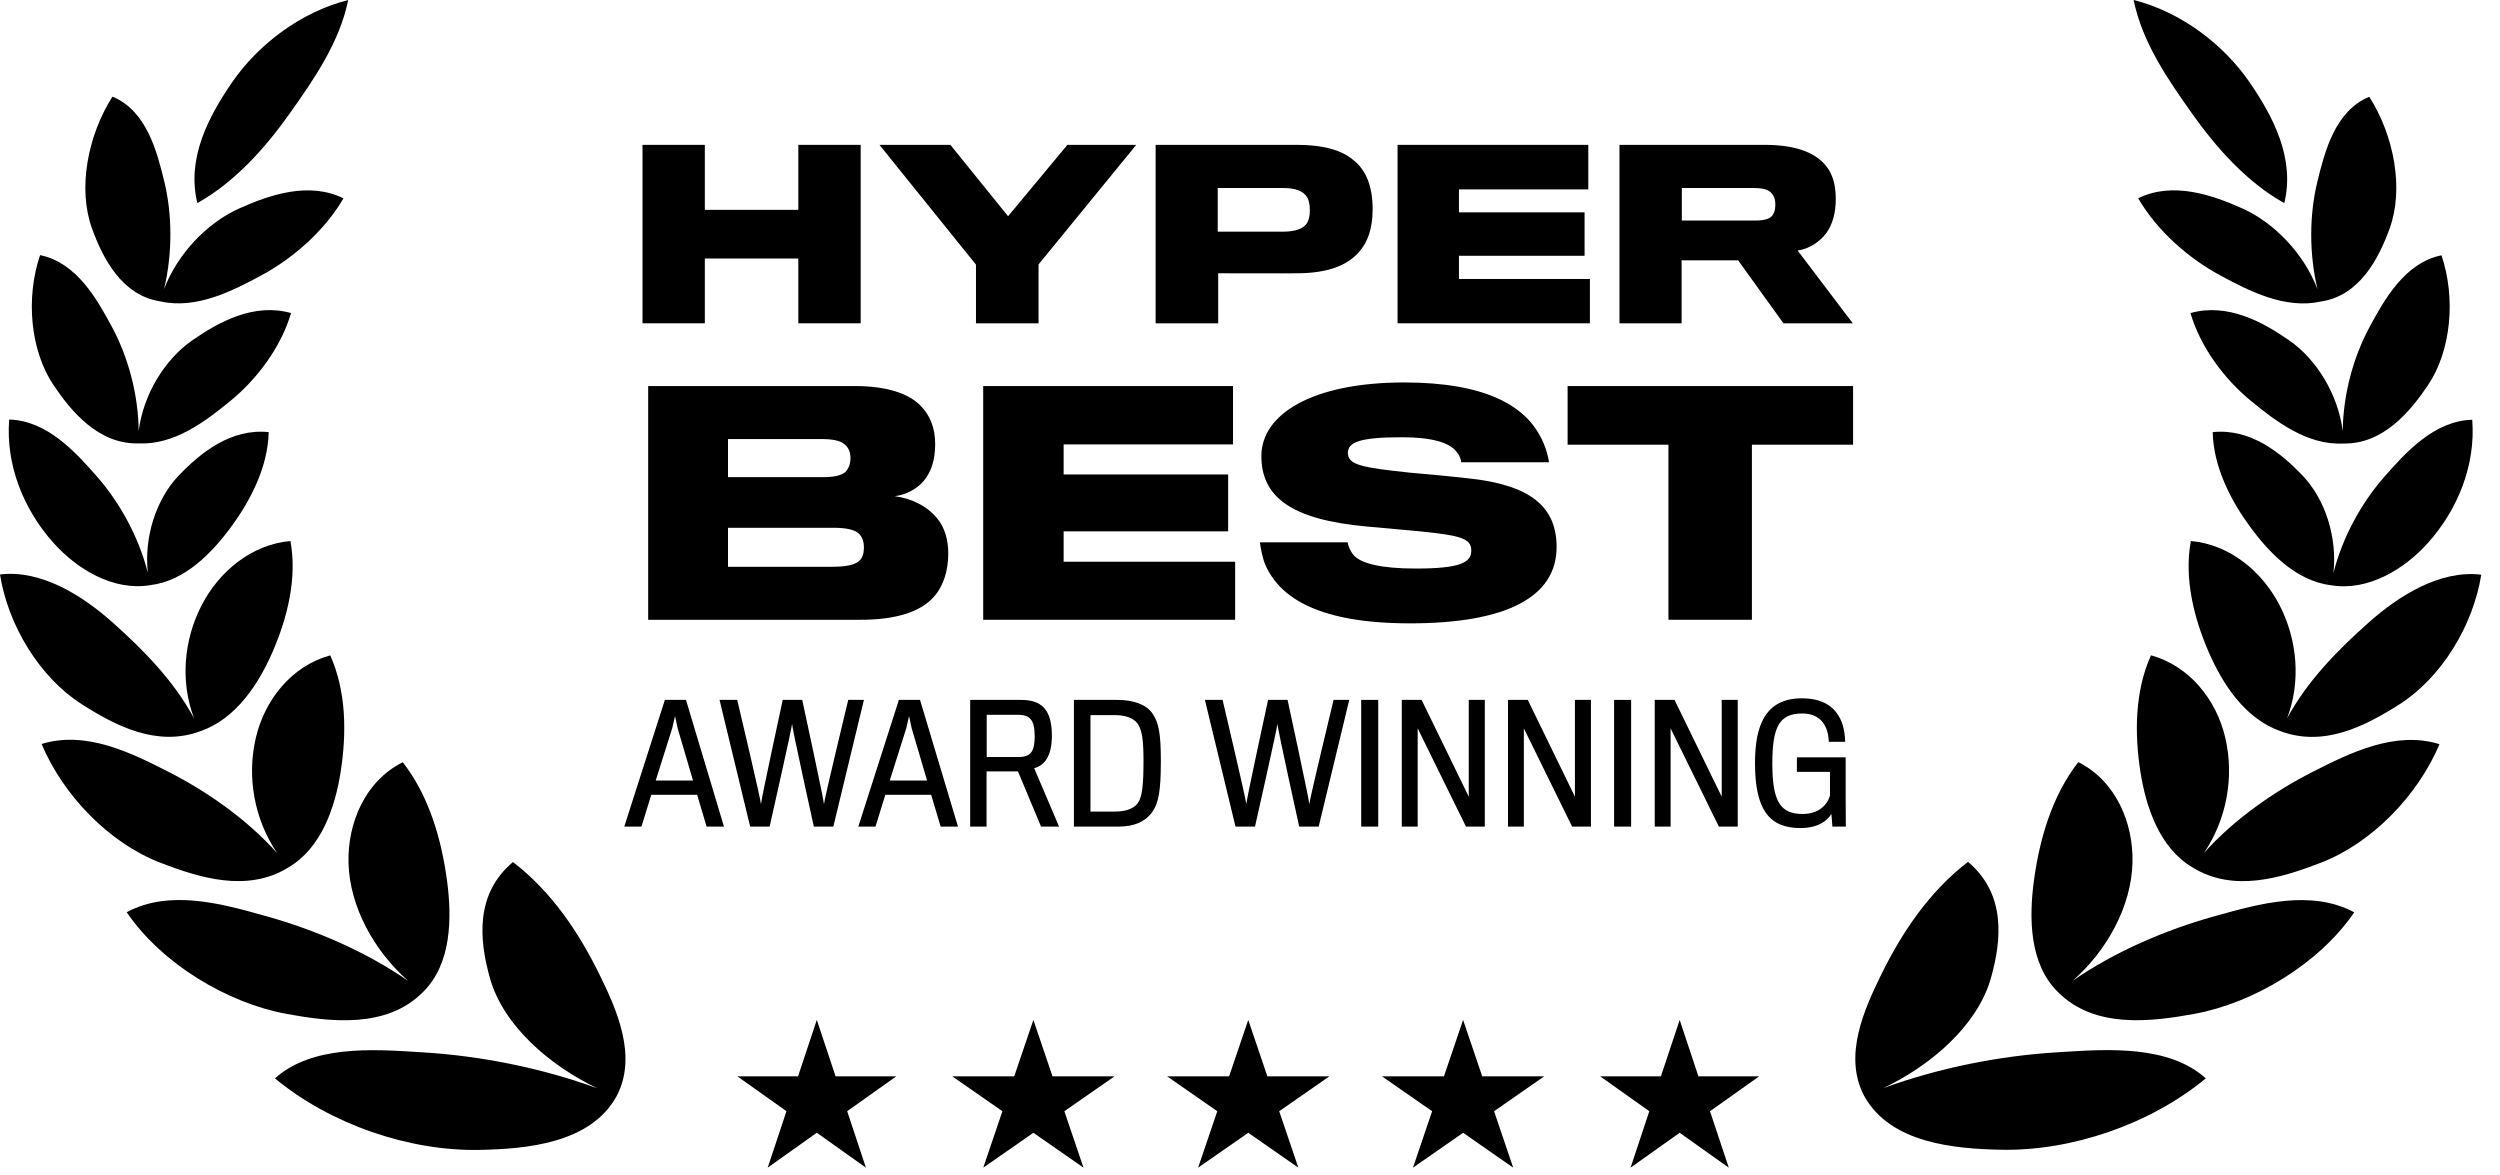 <svg width="100" height="47" viewBox="0 0 100 47" fill="none" xmlns="http://www.w3.org/2000/svg">
<g id="Group 96217">
<path id="Vector" d="M89.988 3.298C90.918 4.655 91.81 6.33 91.371 8.125C89.857 7.278 88.639 5.895 87.674 4.53C86.701 3.156 85.691 1.694 85.345 0C87.255 0.477 88.965 1.803 89.988 3.298Z" fill="black"/>
<path id="Vector_2" d="M7.894 8.122C7.456 6.327 8.35 4.653 9.282 3.296C10.307 1.802 12.017 0.478 13.928 0.002C13.58 1.695 12.569 3.156 11.595 4.53C10.628 5.895 9.409 7.277 7.894 8.122Z" fill="black"/>
<path id="Vector_3" d="M6.561 11.567C6.903 10.145 6.895 8.588 6.57 7.255C6.284 6.083 5.868 4.426 4.498 3.867C3.503 5.428 3.102 7.553 3.683 9.146C4.102 10.298 4.857 11.821 6.421 12.057C7.857 12.38 9.309 11.632 10.456 11.014C11.731 10.327 12.98 9.233 13.739 7.934C12.347 7.247 10.761 7.804 9.569 8.338C8.283 8.914 7.102 10.149 6.561 11.567Z" fill="black"/>
<path id="Vector_4" d="M34.427 12.932V5.794H31.933V8.394H28.193V5.794H25.7V12.932H28.193V10.34H31.933V12.932H34.427Z" fill="black"/>
<path id="Vector_5" d="M42.696 5.794H45.45L41.542 10.577V12.932H39.039V10.586L35.178 5.794H38.015L40.323 8.649L42.696 5.794Z" fill="black"/>
<path id="Vector_6" fill-rule="evenodd" clip-rule="evenodd" d="M54.134 6.403C54.627 6.785 54.906 7.431 54.906 8.367C54.906 9.131 54.711 9.704 54.338 10.104C53.836 10.668 53.008 10.922 51.929 10.931C51.594 10.94 48.728 10.931 48.728 10.931V12.932H46.225V5.794H51.891C52.896 5.794 53.659 5.994 54.134 6.403ZM52.282 8.922C52.357 8.794 52.394 8.631 52.394 8.403C52.394 8.167 52.347 7.967 52.264 7.858C52.105 7.631 51.808 7.521 51.324 7.521H48.709V9.267H51.305C51.826 9.267 52.133 9.149 52.282 8.922Z" fill="black"/>
<path id="Vector_7" d="M63.596 11.159V12.932H55.902V5.794H63.532V7.576H58.358V8.494H63.383V10.231H58.358V11.159H63.596Z" fill="black"/>
<path id="Vector_8" fill-rule="evenodd" clip-rule="evenodd" d="M72.939 6.521C73.274 6.858 73.431 7.321 73.431 7.967C73.431 8.522 73.292 8.994 73.059 9.313C72.799 9.658 72.399 9.949 71.906 10.022L74.111 12.932H71.338L69.524 10.413H67.264V12.932H64.779V5.794H70.594C71.748 5.794 72.502 6.066 72.939 6.521ZM70.929 8.567C70.995 8.458 71.013 8.312 71.013 8.194C71.013 8.058 70.995 7.912 70.929 7.821C70.799 7.585 70.539 7.521 70.147 7.521H67.273V8.822H70.194C70.594 8.822 70.836 8.749 70.929 8.567Z" fill="black"/>
<path id="Vector_9" d="M62.264 21.885C62.264 20.253 61.203 19.395 58.73 19.133C58.328 19.086 57.145 18.967 56.402 18.907C54.489 18.705 53.916 18.598 53.916 18.121C53.916 17.692 54.367 17.49 56.085 17.49C57.304 17.49 57.986 17.716 58.254 18.061C58.389 18.228 58.437 18.359 58.449 18.49H61.959C61.922 18.204 61.801 17.799 61.606 17.442C60.972 16.251 59.449 15.298 56.17 15.298C52.478 15.298 50.455 16.573 50.455 18.24C50.455 19.848 51.6 20.789 54.696 21.063C55.046 21.092 55.797 21.162 56.413 21.218L56.451 21.222L56.458 21.223L56.461 21.223L56.792 21.253C58.413 21.42 58.852 21.527 58.852 22.028C58.852 22.492 58.425 22.742 56.634 22.742C55.244 22.742 54.428 22.54 54.135 22.194C54.014 22.051 53.928 21.837 53.904 21.694H50.394C50.431 21.932 50.492 22.313 50.626 22.623C51.223 23.933 52.783 24.934 56.402 24.934C60.289 24.934 62.264 23.862 62.264 21.885Z" fill="black"/>
<path id="Vector_10" fill-rule="evenodd" clip-rule="evenodd" d="M37.383 23.838C37.748 23.422 37.931 22.79 37.931 22.147C37.931 21.599 37.785 21.075 37.48 20.73C37.115 20.265 36.469 19.932 35.786 19.848C36.25 19.789 36.688 19.551 36.944 19.241C37.261 18.872 37.407 18.372 37.407 17.764C37.407 17.157 37.224 16.621 36.81 16.216C36.347 15.751 35.506 15.442 34.19 15.442H25.927V24.791H34.422C35.774 24.791 36.822 24.505 37.383 23.838ZM34.019 18.324C34.019 18.55 33.946 18.741 33.824 18.872C33.654 19.027 33.337 19.086 32.923 19.086H29.12V17.562H32.837C33.3 17.562 33.617 17.621 33.788 17.776C33.946 17.907 34.019 18.098 34.019 18.324ZM34.385 22.421C34.19 22.6 33.849 22.671 33.276 22.671H29.12V21.111H33.313C33.849 21.111 34.166 21.182 34.348 21.337C34.495 21.48 34.556 21.659 34.556 21.897C34.556 22.123 34.507 22.302 34.385 22.421Z" fill="black"/>
<path id="Vector_11" d="M49.406 22.469V24.791H39.328V15.442H49.321V17.776H42.545V18.979H49.126V21.254H42.545V22.469H49.406Z" fill="black"/>
<path id="Vector_12" d="M74.123 17.788V15.442H62.704V17.788H66.738V24.791H70.076V17.788H74.123Z" fill="black"/>
<path id="Vector_13" d="M73.833 33.064H73.296L73.257 32.559C73.094 32.815 72.746 33.122 72.013 33.122C70.775 33.122 70.2 32.392 70.2 30.53C70.2 29.09 70.566 27.932 72.078 27.932C73.389 27.932 73.788 28.77 73.807 29.673H73.152C73.133 29.084 72.864 28.54 72.091 28.54C71.162 28.54 70.893 29.084 70.893 30.549C70.893 32.079 71.228 32.559 72.105 32.559C72.72 32.559 73.08 32.226 73.199 31.829V30.876H71.876V30.293H73.826V31.765C73.826 32.205 73.831 32.674 73.832 32.91L73.833 33.023V33.064Z" fill="black"/>
<path id="Vector_14" fill-rule="evenodd" clip-rule="evenodd" d="M26.051 31.791H27.885L28.264 33.064H28.959L27.439 27.996H26.595L24.971 33.064H25.658L26.051 31.791ZM27.721 31.221H26.228C26.228 31.221 26.876 29.173 26.889 29.129C26.896 29.096 27.001 28.642 27.001 28.642L27.073 28.978L27.105 29.129C27.112 29.16 27.721 31.221 27.721 31.221Z" fill="black"/>
<path id="Vector_15" d="M33.929 27.996H34.557L33.333 33.064H32.553C32.553 33.064 31.683 29.122 31.683 28.956C31.676 29.122 30.785 33.064 30.785 33.064H30.006L28.782 27.996H29.489C29.489 27.996 30.439 32.008 30.439 32.168C30.439 32.008 31.309 27.996 31.309 27.996H32.089C32.089 27.996 32.959 32.015 32.959 32.168C32.959 32.015 33.929 27.996 33.929 27.996Z" fill="black"/>
<path id="Vector_16" fill-rule="evenodd" clip-rule="evenodd" d="M37.246 31.791H35.413L35.02 33.064H34.332L35.956 27.996H36.801L38.32 33.064H37.626L37.246 31.791ZM35.59 31.221H37.083C37.083 31.221 36.474 29.16 36.467 29.129L36.417 28.898L36.362 28.642C36.362 28.642 36.258 29.096 36.251 29.129C36.238 29.173 35.59 31.221 35.59 31.221Z" fill="black"/>
<path id="Vector_17" fill-rule="evenodd" clip-rule="evenodd" d="M40.843 27.996C41.642 27.996 42.075 28.361 42.075 29.423C42.075 30.325 41.727 30.626 41.367 30.728L42.363 33.064H41.642L40.719 30.857H39.462V33.064H38.807V27.996H40.843ZM40.745 30.28C41.263 30.28 41.387 30.018 41.387 29.442C41.387 28.789 41.191 28.591 40.712 28.591H39.468V30.28H40.745Z" fill="black"/>
<path id="Vector_18" fill-rule="evenodd" clip-rule="evenodd" d="M46.434 30.447C46.434 31.644 46.343 32.13 46.081 32.495C45.819 32.847 45.406 33.064 44.738 33.064H42.957V27.996H44.693C45.347 27.996 45.858 28.188 46.094 28.533C46.356 28.904 46.434 29.365 46.434 30.447ZM44.601 32.463C45 32.463 45.334 32.36 45.504 32.136C45.688 31.893 45.74 31.4 45.74 30.447C45.74 29.647 45.694 29.218 45.504 28.943C45.328 28.706 44.987 28.604 44.588 28.604H43.619V32.463H44.601Z" fill="black"/>
<path id="Vector_19" d="M53.343 27.996H53.971L52.747 33.064H51.968C51.968 33.064 51.097 29.122 51.097 28.956C51.09 29.122 50.2 33.064 50.2 33.064H49.42L48.196 27.996H48.903C48.903 27.996 49.852 32.008 49.852 32.168C49.852 32.008 50.723 27.996 50.723 27.996H51.503C51.503 27.996 52.373 32.015 52.373 32.168C52.373 32.015 53.343 27.996 53.343 27.996Z" fill="black"/>
<path id="Vector_20" d="M55.129 27.996V33.064H54.448V27.996H55.129Z" fill="black"/>
<path id="Vector_21" d="M59.392 27.996V33.064H58.639L56.707 29.135V33.064H56.072V27.996H56.864L58.75 31.867V27.996H59.392Z" fill="black"/>
<path id="Vector_22" d="M63.638 27.996V33.064H62.885L60.954 29.135V33.064H60.319V27.996H61.111L62.997 31.867V27.996H63.638Z" fill="black"/>
<path id="Vector_23" d="M65.245 27.996V33.064H64.564V27.996H65.245Z" fill="black"/>
<path id="Vector_24" d="M69.509 27.996V33.064H68.755L66.824 29.135V33.064H66.189V27.996H66.981L68.868 31.867V27.996H69.509Z" fill="black"/>
<path id="Vector_25" d="M33.423 43.053L32.672 40.796L31.922 43.053H29.494L31.458 44.448L30.708 46.706L32.672 45.31L34.637 46.706L33.887 44.448L35.851 43.053H33.423Z" fill="black"/>
<path id="Vector_26" d="M42.101 43.054L41.335 40.797L40.569 43.054H38.092L40.096 44.449L39.331 46.706L41.335 45.311L43.34 46.706L42.574 44.449L44.579 43.054H42.101Z" fill="black"/>
<path id="Vector_27" d="M50.695 43.054L49.93 40.797L49.164 43.054H46.686L48.691 44.449L47.925 46.706L49.93 45.311L51.934 46.706L51.168 44.449L53.173 43.054H50.695Z" fill="black"/>
<path id="Vector_28" d="M59.289 43.054L58.524 40.797L57.758 43.054H55.28L57.285 44.449L56.519 46.706L58.524 45.311L60.528 46.706L59.763 44.449L61.767 43.054H59.289Z" fill="black"/>
<path id="Vector_29" d="M67.937 43.054L67.187 40.797L66.436 43.054H64.008L65.972 44.449L65.223 46.706L67.187 45.311L69.151 46.706L68.4 44.449L70.366 43.054H67.937Z" fill="black"/>
<path id="Vector_30" d="M2.14 15.402C2.846 16.455 3.939 17.774 5.532 17.736C6.981 17.807 8.232 16.841 9.218 16.035C10.279 15.166 11.238 13.896 11.642 12.523C10.16 12.101 8.742 12.882 7.684 13.618C6.579 14.387 5.729 15.794 5.547 17.239C5.533 15.791 5.132 14.296 4.486 13.092C3.895 11.991 3.072 10.503 1.603 10.205C1.024 11.918 1.209 14.014 2.14 15.402Z" fill="black"/>
<path id="Vector_31" d="M6.003 23.407C4.525 23.649 3.082 22.764 2.146 21.723C0.94 20.382 0.222 18.583 0.368 16.782C1.887 16.82 3.038 18.103 3.888 19.073C4.804 20.119 5.554 21.494 5.914 22.912C5.756 21.498 6.241 19.972 7.143 19.029C8.013 18.118 9.232 17.126 10.748 17.285C10.716 18.719 9.98 20.084 9.222 21.107C8.515 22.06 7.427 23.239 6.003 23.407Z" fill="black"/>
<path id="Vector_32" d="M3.272 28.17C4.633 29.036 6.285 29.894 8.021 29.245C9.445 28.752 10.35 27.351 10.907 26.066C11.497 24.703 11.891 23.132 11.618 21.641C10.053 21.777 8.756 22.871 8.067 24.207C7.346 25.603 7.208 27.265 7.761 28.729C6.944 27.223 5.748 26.004 4.481 24.878C3.329 23.855 1.671 22.776 0 22.979C0.318 24.998 1.578 27.092 3.272 28.17Z" fill="black"/>
<path id="Vector_33" d="M11.529 34.702C12.869 33.919 13.408 32.272 13.628 30.86C13.866 29.337 13.856 27.658 13.209 26.214C11.654 26.639 10.587 28.006 10.235 29.504C9.862 31.087 10.176 32.773 11.082 34.121C9.878 32.771 8.277 31.656 6.743 30.875C5.262 30.12 3.444 29.209 1.664 29.759C2.522 31.806 4.358 33.712 6.392 34.5C7.968 35.11 9.885 35.714 11.529 34.702Z" fill="black"/>
<path id="Vector_34" d="M17.882 35.232C18.078 36.701 18.073 38.565 16.905 39.696C15.447 41.156 13.189 40.874 11.447 40.553C9.11 40.122 6.478 38.563 5.068 36.489C6.79 35.562 8.897 36.154 10.602 36.635L10.7 36.662C12.603 37.197 14.632 38.059 16.328 39.237C14.975 38.041 13.988 36.287 13.94 34.518C13.896 32.936 14.599 31.243 16.111 30.489C17.166 31.843 17.661 33.582 17.882 35.232Z" fill="black"/>
<path id="Vector_35" d="M24.657 43.858C25.516 42.258 24.665 40.381 23.986 38.994C23.183 37.354 22.087 35.682 20.518 34.482C19.011 35.751 19.155 37.566 19.603 39.144C20.135 41.021 21.982 42.62 23.894 43.532C21.679 42.724 19.261 42.24 16.96 42.097L16.727 42.082C14.878 41.965 12.472 41.812 10.998 43.134C13.226 44.984 16.389 46.052 19.177 45.996C21.046 45.959 23.61 45.743 24.657 43.858Z" fill="black"/>
<path id="Vector_36" d="M92.701 11.571C92.162 10.153 90.981 8.916 89.697 8.339C88.504 7.804 86.919 7.246 85.527 7.932C86.285 9.232 87.532 10.326 88.807 11.014C89.952 11.633 91.403 12.382 92.84 12.06C94.405 11.826 95.161 10.303 95.582 9.151C96.164 7.559 95.766 5.433 94.772 3.872C93.401 4.43 92.983 6.086 92.697 7.258C92.37 8.592 92.361 10.149 92.701 11.571Z" fill="black"/>
<path id="Vector_37" d="M91.576 13.621C92.68 14.39 93.527 15.797 93.709 17.241C93.725 15.794 94.127 14.3 94.774 13.097C95.366 11.996 96.191 10.509 97.66 10.212C98.237 11.926 98.05 14.022 97.118 15.409C96.412 16.46 95.319 17.776 93.729 17.741C92.278 17.814 91.025 16.845 90.039 16.037C88.979 15.167 88.022 13.896 87.619 12.523C89.101 12.103 90.519 12.884 91.576 13.621Z" fill="black"/>
<path id="Vector_38" d="M93.336 22.921C93.497 21.506 93.013 19.977 92.111 19.032C91.243 18.12 90.025 17.127 88.508 17.285C88.539 18.719 89.272 20.085 90.03 21.108C90.736 22.062 91.823 23.241 93.245 23.41C94.724 23.655 96.168 22.77 97.107 21.729C98.314 20.389 99.033 18.591 98.889 16.79C97.37 16.827 96.218 18.109 95.367 19.079C94.448 20.124 93.697 21.501 93.336 22.921Z" fill="black"/>
<path id="Vector_39" d="M91.183 24.209C91.902 25.606 92.039 27.269 91.484 28.732C92.302 27.226 93.5 26.009 94.768 24.883C95.92 23.861 97.58 22.784 99.25 22.988C98.931 25.006 97.668 27.1 95.974 28.176C94.613 29.04 92.963 29.896 91.229 29.249C89.803 28.758 88.897 27.354 88.341 26.066C87.752 24.703 87.359 23.132 87.634 21.641C89.198 21.778 90.495 22.873 91.183 24.209Z" fill="black"/>
<path id="Vector_40" d="M88.16 34.118C89.065 32.772 89.38 31.087 89.01 29.505C88.66 28.007 87.593 26.639 86.038 26.213C85.39 27.657 85.379 29.336 85.614 30.858C85.834 32.267 86.37 33.911 87.702 34.697C89.347 35.717 91.269 35.114 92.846 34.504C94.882 33.717 96.719 31.813 97.579 29.767C95.8 29.215 93.982 30.125 92.499 30.878C90.966 31.658 89.364 32.77 88.16 34.118Z" fill="black"/>
<path id="Vector_41" d="M81.357 35.227C81.159 36.697 81.162 38.56 82.329 39.692C83.786 41.153 86.044 40.873 87.785 40.553C90.124 40.123 92.757 38.566 94.169 36.493C92.448 35.565 90.34 36.156 88.635 36.635L88.536 36.662C86.633 37.196 84.604 38.056 82.907 39.232C84.262 38.038 85.249 36.284 85.299 34.516C85.344 32.934 84.643 31.241 83.132 30.486C82.075 31.839 81.579 33.577 81.357 35.227Z" fill="black"/>
<path id="Vector_42" d="M80.05 45.99C78.182 45.952 75.619 45.734 74.574 43.848L74.559 43.822C73.725 42.227 74.573 40.364 75.249 38.985C76.053 37.345 77.151 35.674 78.721 34.475C80.227 35.745 80.081 37.561 79.632 39.138C79.097 41.014 77.249 42.613 75.336 43.523C77.551 42.717 79.97 42.234 82.272 42.093L82.506 42.078C84.355 41.962 86.761 41.811 88.232 43.134C86.003 44.982 82.839 46.048 80.05 45.99Z" fill="black"/>
</g>
</svg>
